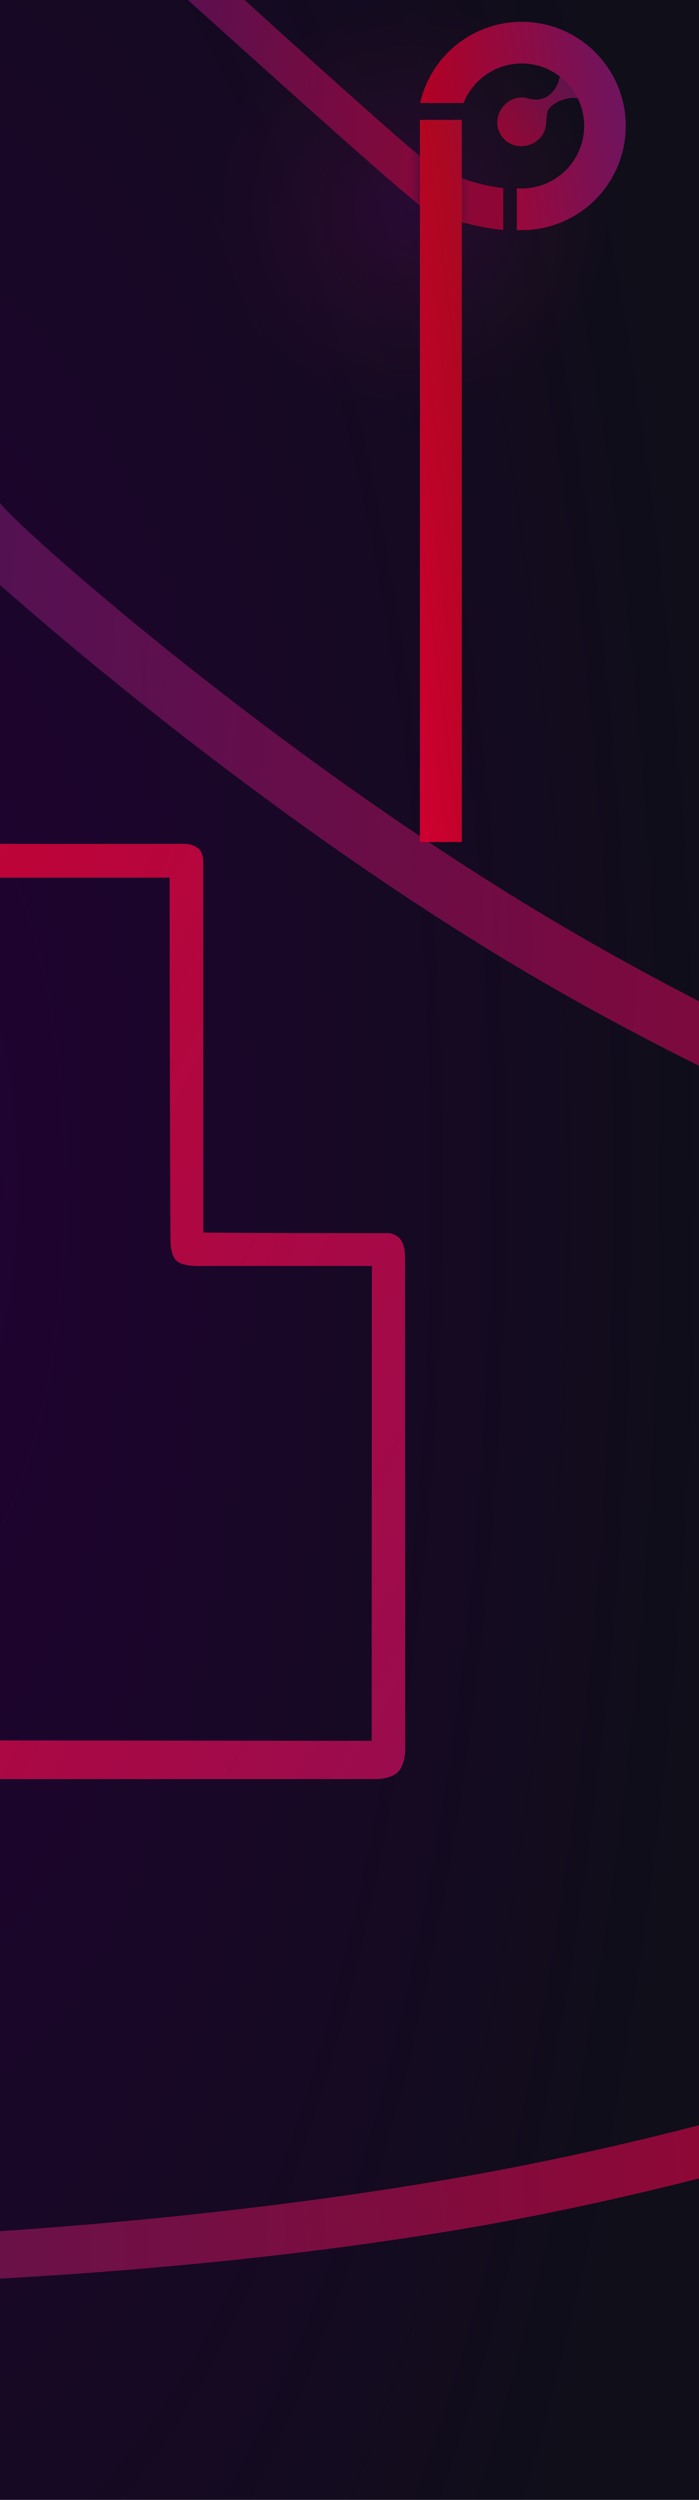 <svg xmlns="http://www.w3.org/2000/svg" xmlns:xlink="http://www.w3.org/1999/xlink" width="1280" height="4575" viewBox="0 0 1280 4575"><defs><style>.a{clip-path:url(#x);}.b{opacity:0.09;fill:url(#b);}.c{fill:url(#c);}.d{fill:url(#f);}.e{stroke:rgba(0,0,0,0);fill:url(#l);}.f{fill:url(#o);}.g{fill:url(#p);}.h{opacity:0.69;fill:url(#s);}.i{fill:url(#t);}.j{fill:#b50625;}.k{fill:url(#a);}.l{filter:url(#u);}.m{filter:url(#q);}.n{filter:url(#m);}.o{filter:url(#j);}.p{filter:url(#g);}.q{filter:url(#d);}</style><radialGradient id="a" cx="-0.151" cy="0.48" r="0.358" gradientTransform="matrix(3.353, -0.027, 0.234, 2.546, 0.244, -0.747)" gradientUnits="objectBoundingBox"><stop offset="0" stop-color="#210133"/><stop offset="1" stop-color="#0f0e19"/></radialGradient><radialGradient id="b" cx="0.484" cy="0.48" r="0.405" gradientTransform="translate(0 -0.005) scale(1 1.011)" gradientUnits="objectBoundingBox"><stop offset="0" stop-color="#f0f"/><stop offset="1" stop-color="#ff2156" stop-opacity="0"/></radialGradient><linearGradient id="c" x1="2.037" y1="0.353" x2="-1.817" y2="-0.339" gradientUnits="objectBoundingBox"><stop offset="0" stop-color="#b30023"/><stop offset="0.138" stop-color="#b30023"/><stop offset="0.266" stop-color="#9b052f"/><stop offset="0.534" stop-color="#5e144f"/><stop offset="0.562" stop-color="#581653"/><stop offset="0.683" stop-color="#521655"/><stop offset="0.83" stop-color="#44175c"/><stop offset="0.955" stop-color="#2b1868"/><stop offset="1" stop-color="#2a1969"/></linearGradient><filter id="d" x="-415.563" y="2929.146" width="2483.877" height="1978.023" filterUnits="userSpaceOnUse"><feOffset dy="2.835" input="SourceAlpha"/><feGaussianBlur stdDeviation="5.669" result="e"/><feFlood flood-color="#1a1818" flood-opacity="0.078"/><feComposite operator="in" in2="e"/><feComposite in="SourceGraphic"/></filter><linearGradient id="f" x1="2.235" y1="0.588" x2="-0.702" y2="0.439" gradientUnits="objectBoundingBox"><stop offset="0" stop-color="#c00033"/><stop offset="0.077" stop-color="#b60027"/><stop offset="0.156" stop-color="#b30023"/><stop offset="0.291" stop-color="#a3022a"/><stop offset="0.555" stop-color="#7a0a3f"/><stop offset="0.917" stop-color="#391660"/><stop offset="1" stop-color="#2a1969"/></linearGradient><filter id="g" x="246.992" y="-190.25" width="691.56" height="628.042" filterUnits="userSpaceOnUse"><feOffset dy="2.835" input="SourceAlpha"/><feGaussianBlur stdDeviation="5.669" result="h"/><feFlood flood-color="#1a1818" flood-opacity="0.078"/><feComposite operator="in" in2="h"/><feComposite in="SourceGraphic"/></filter><filter id="j" x="-17.008" y="903.417" width="2016.691" height="1355.812" filterUnits="userSpaceOnUse"><feOffset dy="2.835" input="SourceAlpha"/><feGaussianBlur stdDeviation="5.669" result="k"/><feFlood flood-color="#1a1818" flood-opacity="0.078"/><feComposite operator="in" in2="k"/><feComposite in="SourceGraphic"/></filter><linearGradient id="l" x1="-0.434" y1="-0.11" x2="3.06" y2="3.108" gradientUnits="objectBoundingBox"><stop offset="0" stop-color="#cd002f"/><stop offset="1" stop-color="#482080"/></linearGradient><filter id="m" x="-231.941" y="1513.907" width="1004.479" height="1772.552" filterUnits="userSpaceOnUse"><feOffset dy="5" input="SourceAlpha"/><feGaussianBlur stdDeviation="10" result="n"/><feFlood flood-color="#1a1818" flood-opacity="0.078"/><feComposite operator="in" in2="n"/><feComposite in="SourceGraphic"/></filter><linearGradient id="o" x1="-0.798" y1="1.18" x2="1.905" y2="-0.423" gradientUnits="objectBoundingBox"><stop offset="0" stop-color="#b30023"/><stop offset="0.138" stop-color="#b30023"/><stop offset="0.266" stop-color="#9b052f"/><stop offset="0.563" stop-color="#5e144f"/><stop offset="0.615" stop-color="#581653"/><stop offset="0.683" stop-color="#521655"/><stop offset="0.83" stop-color="#44175c"/><stop offset="1" stop-color="#2a1969"/></linearGradient><linearGradient id="p" x1="0.014" y1="0.497" x2="1.516" y2="0.261" gradientUnits="objectBoundingBox"><stop offset="0" stop-color="#b30023"/><stop offset="1" stop-color="#482080"/></linearGradient><filter id="q" x="746.828" y="17.434" width="421.58" height="426.239" filterUnits="userSpaceOnUse"><feOffset dy="3" input="SourceAlpha"/><feGaussianBlur stdDeviation="7.5" result="r"/><feFlood flood-color="#1a1818" flood-opacity="0.078"/><feComposite operator="in" in2="r"/><feComposite in="SourceGraphic"/></filter><linearGradient id="s" y1="-398.588" x2="1" y2="-398.588" gradientUnits="objectBoundingBox"><stop offset="0" stop-color="#361147" stop-opacity="0.102"/><stop offset="0.001" stop-color="#351046" stop-opacity="0.102"/><stop offset="0.153" stop-color="#2d0730" stop-opacity="0.604"/><stop offset="0.313" stop-color="#270122" stop-opacity="0.902"/><stop offset="0.493" stop-color="#26001e"/><stop offset="0.654" stop-color="#2c0421" stop-opacity="0.816"/><stop offset="0.888" stop-color="#3f0f2b" stop-opacity="0.306"/><stop offset="1" stop-color="#4b1732" stop-opacity="0"/></linearGradient><linearGradient id="t" x1="0.266" y1="1.029" x2="1.47" y2="-1.693" gradientUnits="objectBoundingBox"><stop offset="0" stop-color="#cd002f"/><stop offset="0.325" stop-color="#ae0721"/><stop offset="1" stop-color="#482080"/></linearGradient><filter id="u" x="746.409" y="196.9" width="121.746" height="1366.599" filterUnits="userSpaceOnUse"><feOffset dy="3" input="SourceAlpha"/><feGaussianBlur stdDeviation="7.5" result="v"/><feFlood flood-color="#1a1818" flood-opacity="0.078"/><feComposite operator="in" in2="v"/><feComposite in="SourceGraphic"/></filter><clipPath id="x"><rect width="1280" height="4575"/></clipPath></defs><g id="w" class="a"><rect class="k" width="1280" height="4575"/><ellipse class="b" cx="459.097" cy="459.097" rx="459.097" ry="459.097" transform="translate(308 -60)"/><g class="q" transform="matrix(1, 0, 0, 1, 0, 0)"><path class="c" d="M2299.278,819.285l-31.4,97.973S1664.667,820.45,1107.907,616.133,43.968,123.922,4.964,102.856L0,0C35.494,30.226,574.518,322.35,1140.369,527.888S2254.726,816.123,2299.278,819.285Z" transform="translate(-398.56 4092.96) rotate(-30)"/></g><g class="p" transform="matrix(1, 0, 0, 1, 0, 0)"><path class="d" d="M146.736,118.631v76.558a402.017,402.017,0,0,1-76.249-14.572A400.462,400.462,0,0,1-5.762,149.439C-33.21,134.814-487.592-277.49-510.808-297.823V-398.838c21.127,29.174,475.675,438,505.046,458.87q4.873,3.474,9.885,6.779a326.138,326.138,0,0,0,66.364,33.6A326,326,0,0,0,146.736,118.631Z" transform="translate(774.81 222.76)"/></g><g class="o" transform="matrix(1, 0, 0, 1, 0, 0)"><path class="d" d="M1471.868,808.258l-13.655,114.7S933.448,746.171,441.192,453.234s-917.515-671.819-952-702.022V-398.838c31.382,43.335,472.331,435.6,968,737.371S1432.477,803.724,1471.868,808.258Z" transform="translate(510.81 1316.43)"/></g><g class="n" transform="matrix(1, 0, 0, 1, 0, 0)"><path class="e" d="M-797.85,0h540.722s14.986.159,24.693,9.232,8.193,27.446,8.193,27.446l.086,674.439s37.728,1.265,332.984,1.265c2.779,0,15.083-1.68,26.226,9.275S145.176,756.2,145.176,756.2l.357,895.306s1.664,31.419-12.653,46.412-44.612,13.561-44.612,13.561H-630.395l14.231-70.748,438.626.446,203.8.207H84.2v-54.933L84.567,772.4H-224.157s-35.924,2.281-48.627-9.212-11.493-40.529-11.493-40.529-1.51-259.806-1.51-660.914H-797.85Z" transform="translate(596.41 1539.41)"/></g><g transform="translate(910.603 94.756)"><path class="f" d="M379.524,304.639c7.715-33.219-8.6-64.479-33.627-73.482-28.58-10.278-61.064,11.15-63.519,22.419a163.24,163.24,0,0,0-2.486,19.55c-.166,2.343-.18,3.266-.224,3.73-3.883,40.544-57.94,54.719-81.3,21.5-24.514-34.874,11.35-82.7,51.874-68a.23.23,0,0,0,.017-.153,42.232,42.232,0,0,0,22.151-.288c19.39-5.809,32.9-26.681,32.382-47.326-.505-20.248-14.317-33.308-17.437-36.119,18.658-4.541,31.676-1.858,39.856,1.245C367.422,162.961,390.769,226.257,379.524,304.639Z" transform="translate(-190.362 -144.046)"/></g><g transform="translate(769.328 36.934)"><g class="m" transform="matrix(1, 0, 0, 1, -769.33, -36.93)"><path class="g" d="M525.282,317.616A190.516,190.516,0,0,1,345,507.953h-.139c-3.361.2-6.779.281-10.2.281-2.991,0-5.9-.054-8.837-.224V431.819c1.438.054,2.906.054,4.375.085,1.5.054,2.967.085,4.463.085,1.526,0,3.079-.031,4.605-.085A114.376,114.376,0,1,0,228.281,275.621H148.7A190.646,190.646,0,0,1,334.661,126.995C439.941,126.995,525.282,212.336,525.282,317.616Z" transform="translate(620.63 -90.06)"/></g></g><path class="h" d="M251.559,252.983v79.071c-5.477-1.384-10.872-2.825-16.236-4.405a400.465,400.465,0,0,1-76.249-31.178c-5-2.652-9.939-5.619-14.826-8.81v-91.33c4.829,3.588,9.773,7.145,14.826,10.733q4.873,3.474,9.885,6.779a326.138,326.138,0,0,0,66.364,33.6C240.66,249.422,246.082,251.287,251.559,252.983Z" transform="translate(609.973 75.73)"/><g class="l" transform="matrix(1, 0, 0, 1, 0, 0)"><rect class="i" width="76.746" height="1321.599" transform="translate(768.91 216.4)"/></g><path class="j" d="M7.7,6.735h0Z" transform="translate(1053.489 933.903) rotate(180)"/></g></svg>